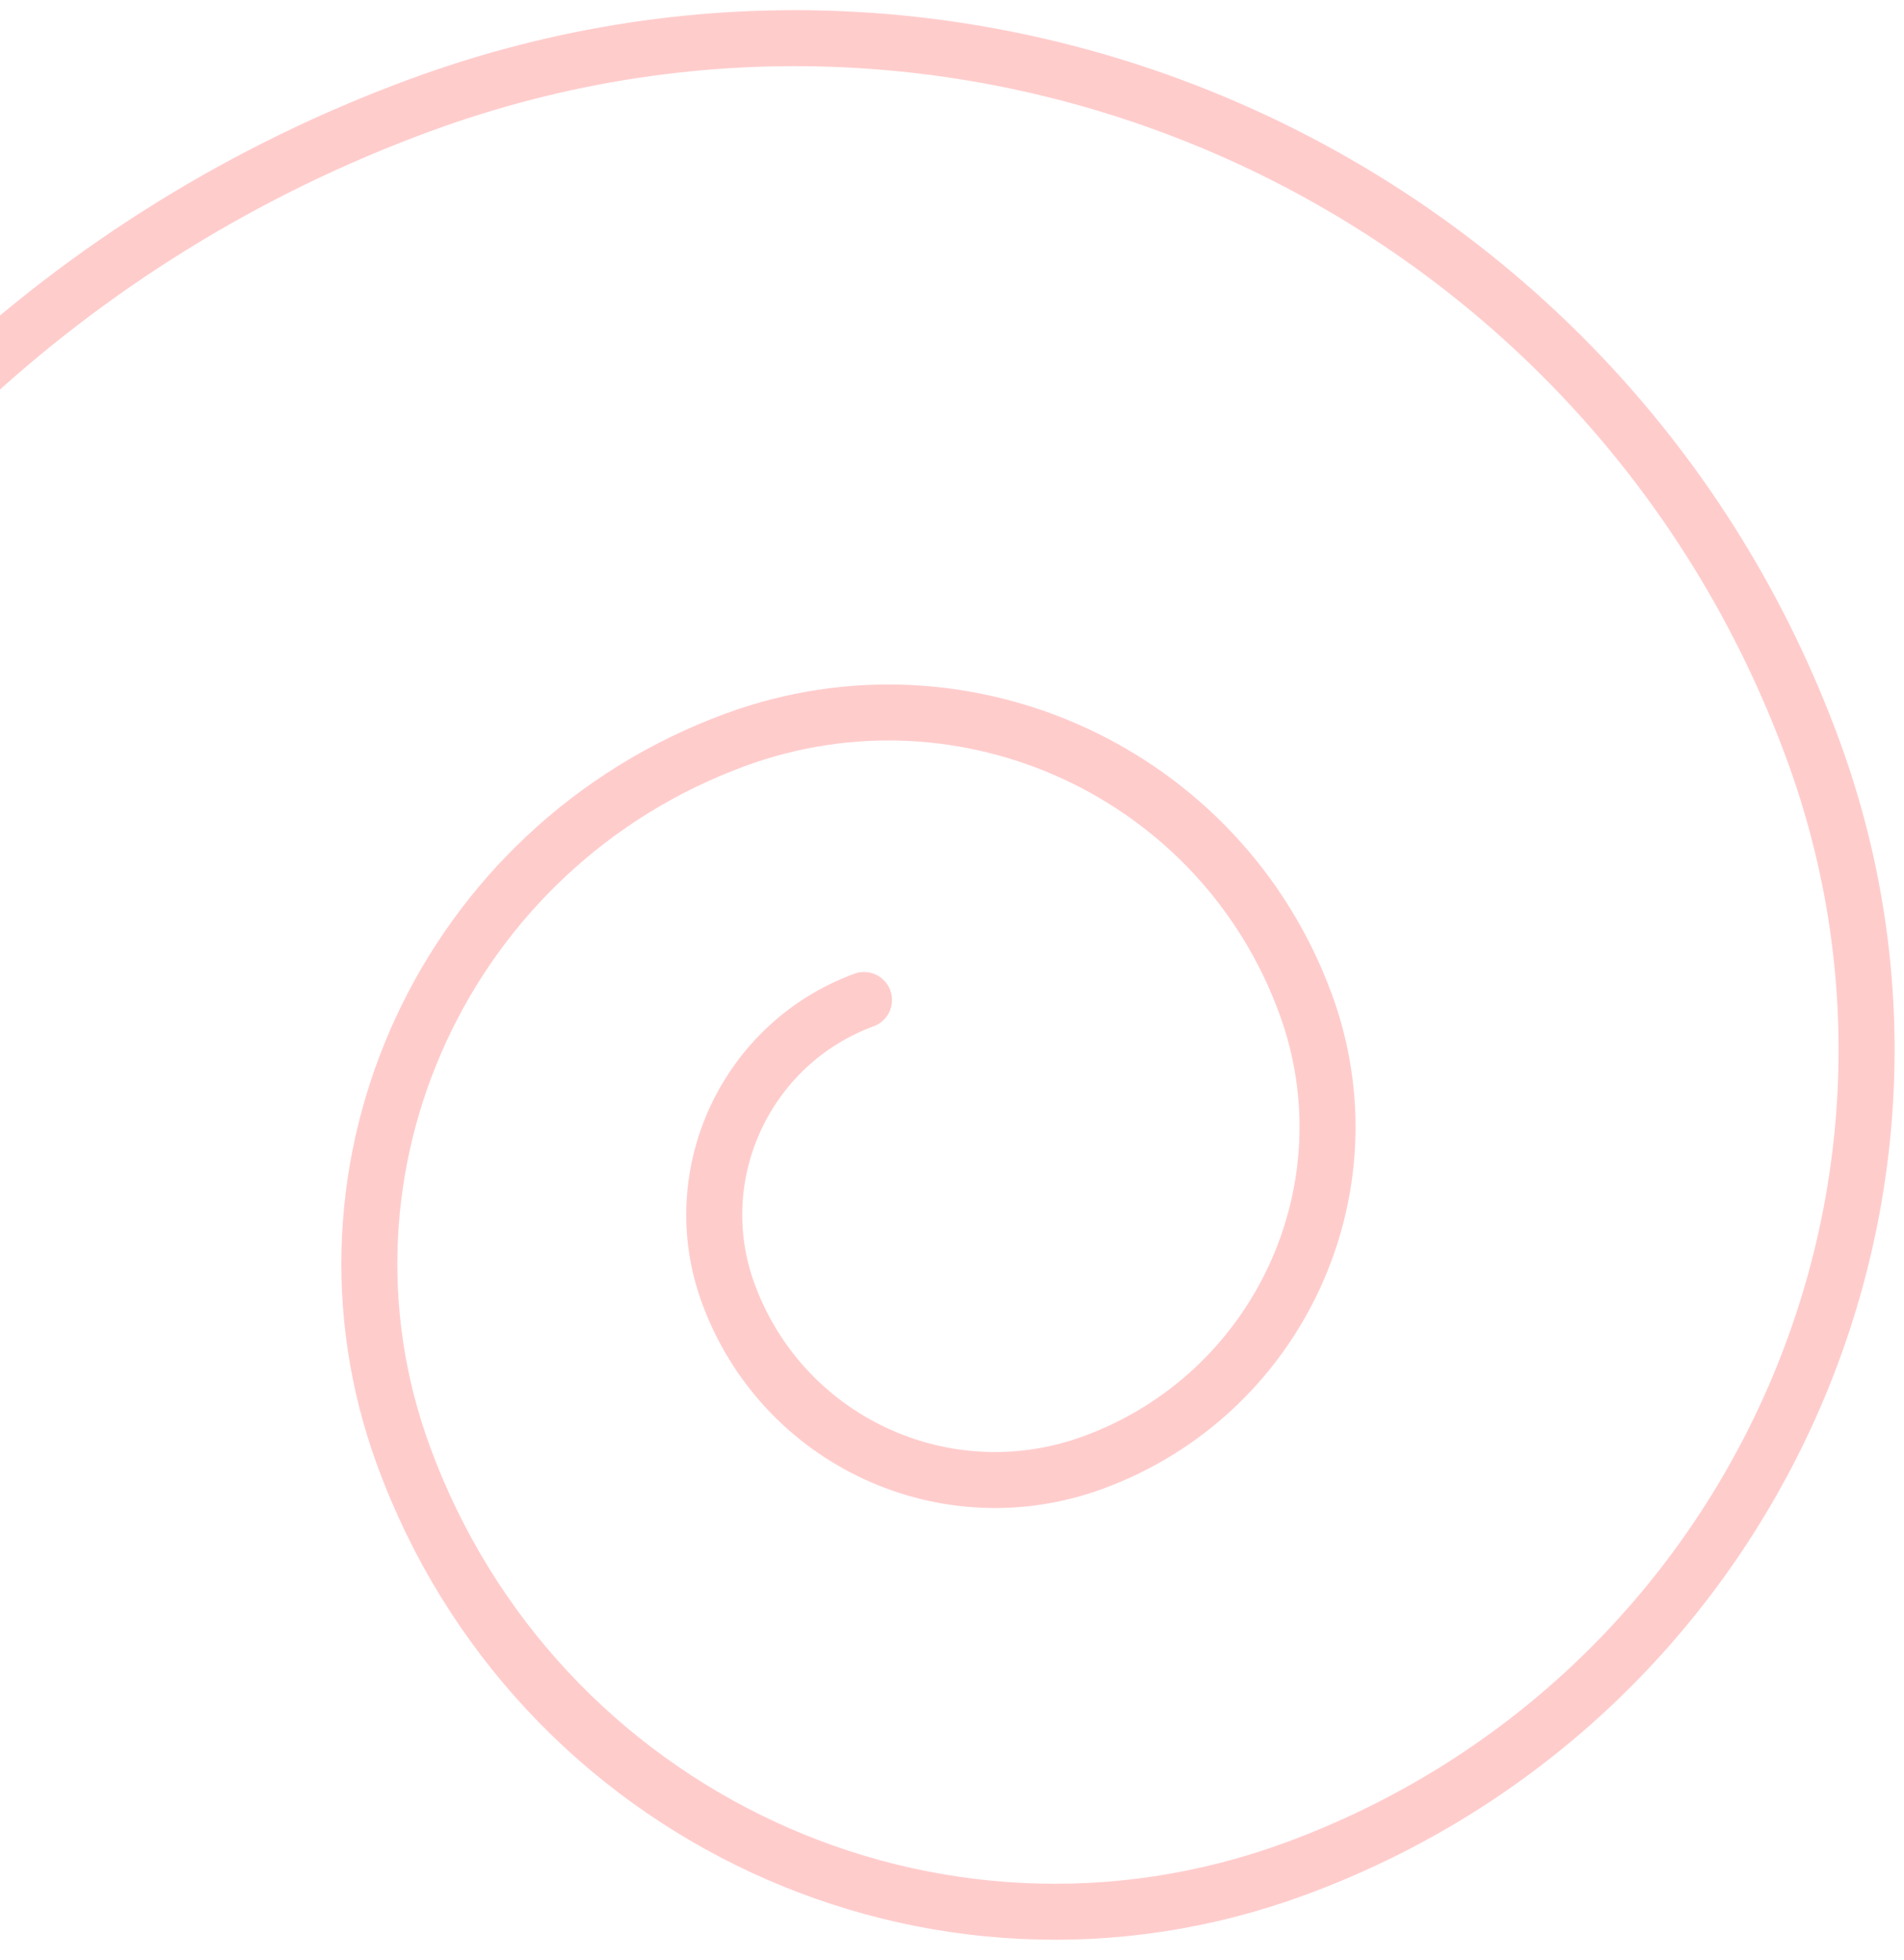 <svg width="68" height="70" viewBox="0 0 68 70" fill="none" xmlns="http://www.w3.org/2000/svg">
<path d="M-13.924 66.142C-23.12 40.943 -10.175 13.023 14.999 3.759C35.124 -3.646 57.419 6.69 64.771 26.835C70.654 42.954 62.367 60.828 46.263 66.753C33.37 71.498 19.114 64.888 14.404 51.982C10.636 41.657 15.935 30.227 26.25 26.431C34.491 23.399 43.626 27.634 46.636 35.883C49.047 42.489 45.654 49.809 39.053 52.238C33.77 54.182 27.934 51.477 26.004 46.188C24.463 41.964 26.637 37.273 30.857 35.721" stroke="#FFCCCC" stroke-width="2" stroke-linecap="round"/>
</svg>
